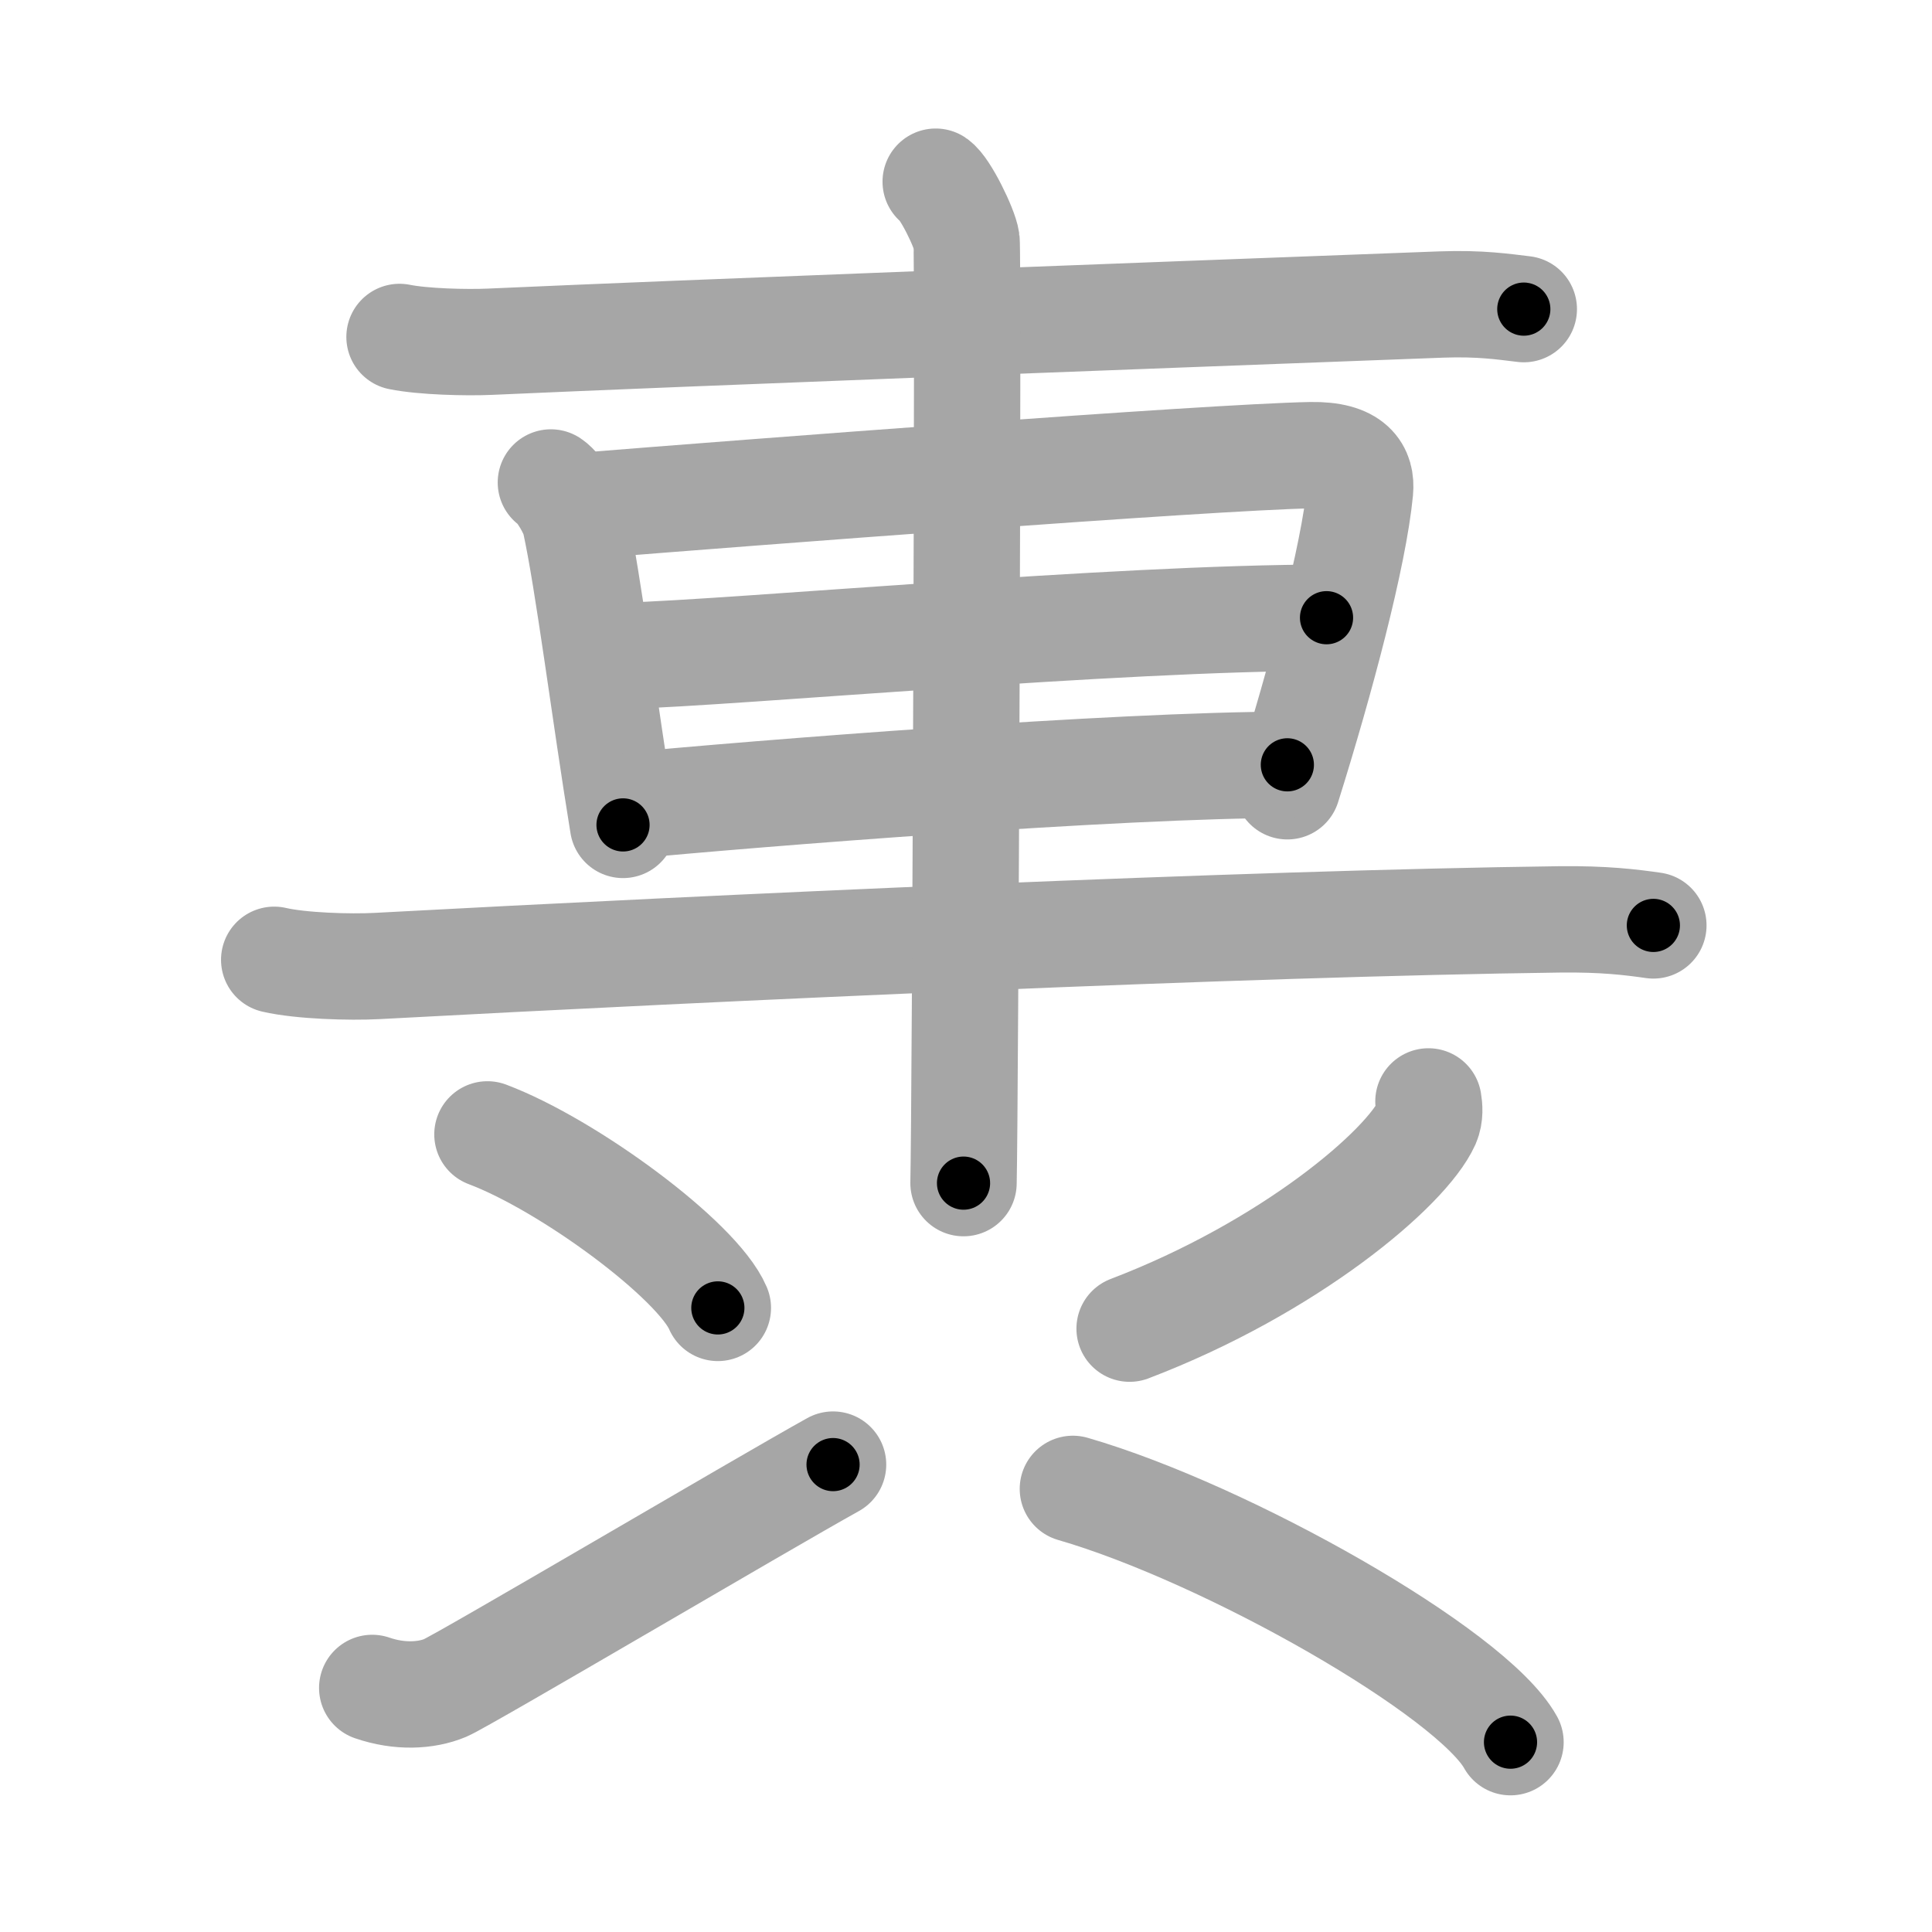 <svg xmlns="http://www.w3.org/2000/svg" viewBox="0 0 109 109" id="8ee3"><g fill="none" stroke="#a6a6a6" stroke-width="6" stroke-linecap="round" stroke-linejoin="round"><g><g><path d="M22.54,19.01c1.33,0.27,3.77,0.33,5.1,0.27c11.87-0.53,34.84-1.39,53.68-2.1c2.21-0.08,3.54,0.13,4.65,0.26" /><path d="M31.08,27.22c0.55,0.36,1.26,1.69,1.36,2.16c0.75,3.4,1.66,10.72,2.71,17.16" /><path d="M33.22,28.51c8.44-0.68,34.98-2.72,40.74-2.83c2.38-0.04,2.87,0.93,2.77,2c-0.35,3.66-2.21,10.67-4.1,16.68" /><path d="M35.21,37c6.36-0.18,27.65-2.15,39.63-2.15" /><path d="M35.21,45.48c7.39-0.71,27.79-2.33,37.42-2.33" /><path d="M15.47,54.15c1.51,0.35,4.27,0.43,5.8,0.35c19.37-1.04,48.9-2.4,66.72-2.63c2.52-0.03,4.03,0.16,5.29,0.34" /><path d="M52.79,10.25c0.53,0.35,1.64,2.62,1.74,3.32c0.11,0.7-0.07,48.81-0.17,53.18" /></g><g><g><g><path d="M27.5,64c4.59,1.73,11.85,7.1,13,9.79" /></g><g><path d="M21,95.23c1.54,0.53,3.04,0.45,4.12,0C26.16,94.79,43,84.85,47,82.63" /></g></g><g><path d="M80.59,62.14c0.05,0.3,0.1,0.78-0.09,1.21c-1.15,2.56-7.75,8.17-16.77,11.61" /><path d="M60.53,84c8.71,2.52,22.51,10.36,24.69,14.29" /></g></g></g></g><g fill="none" stroke="#000" stroke-width="3" stroke-linecap="round" stroke-linejoin="round"><path d="M22.54,19.01c1.33,0.27,3.77,0.33,5.1,0.27c11.87-0.53,34.84-1.39,53.68-2.1c2.21-0.08,3.54,0.13,4.65,0.26" stroke-dasharray="63.502" stroke-dashoffset="63.502"><animate attributeName="stroke-dashoffset" values="63.502;63.502;0" dur="0.477s" fill="freeze" begin="0s;8ee3.click" /></path><path d="M31.08,27.22c0.55,0.36,1.26,1.69,1.36,2.16c0.75,3.4,1.66,10.72,2.71,17.16" stroke-dasharray="19.962" stroke-dashoffset="19.962"><animate attributeName="stroke-dashoffset" values="19.962" fill="freeze" begin="8ee3.click" /><animate attributeName="stroke-dashoffset" values="19.962;19.962;0" keyTimes="0;0.705;1" dur="0.677s" fill="freeze" begin="0s;8ee3.click" /></path><path d="M33.22,28.51c8.44-0.68,34.98-2.72,40.74-2.83c2.38-0.04,2.87,0.93,2.77,2c-0.35,3.66-2.21,10.67-4.1,16.68" stroke-dasharray="62.027" stroke-dashoffset="62.027"><animate attributeName="stroke-dashoffset" values="62.027" fill="freeze" begin="8ee3.click" /><animate attributeName="stroke-dashoffset" values="62.027;62.027;0" keyTimes="0;0.592;1" dur="1.143s" fill="freeze" begin="0s;8ee3.click" /></path><path d="M35.21,37c6.36-0.18,27.65-2.15,39.63-2.15" stroke-dasharray="39.695" stroke-dashoffset="39.695"><animate attributeName="stroke-dashoffset" values="39.695" fill="freeze" begin="8ee3.click" /><animate attributeName="stroke-dashoffset" values="39.695;39.695;0" keyTimes="0;0.742;1" dur="1.54s" fill="freeze" begin="0s;8ee3.click" /></path><path d="M35.21,45.48c7.39-0.71,27.79-2.33,37.42-2.33" stroke-dasharray="37.502" stroke-dashoffset="37.502"><animate attributeName="stroke-dashoffset" values="37.502" fill="freeze" begin="8ee3.click" /><animate attributeName="stroke-dashoffset" values="37.502;37.502;0" keyTimes="0;0.804;1" dur="1.915s" fill="freeze" begin="0s;8ee3.click" /></path><path d="M15.47,54.15c1.51,0.35,4.27,0.43,5.8,0.35c19.37-1.04,48.9-2.4,66.72-2.63c2.52-0.03,4.03,0.16,5.29,0.34" stroke-dasharray="77.907" stroke-dashoffset="77.907"><animate attributeName="stroke-dashoffset" values="77.907" fill="freeze" begin="8ee3.click" /><animate attributeName="stroke-dashoffset" values="77.907;77.907;0" keyTimes="0;0.766;1" dur="2.501s" fill="freeze" begin="0s;8ee3.click" /></path><path d="M52.79,10.25c0.53,0.35,1.64,2.62,1.74,3.32c0.11,0.7-0.07,48.81-0.17,53.18" stroke-dasharray="56.97" stroke-dashoffset="56.97"><animate attributeName="stroke-dashoffset" values="56.97" fill="freeze" begin="8ee3.click" /><animate attributeName="stroke-dashoffset" values="56.97;56.97;0" keyTimes="0;0.814;1" dur="3.071s" fill="freeze" begin="0s;8ee3.click" /></path><path d="M27.5,64c4.59,1.73,11.85,7.1,13,9.79" stroke-dasharray="16.5" stroke-dashoffset="16.5"><animate attributeName="stroke-dashoffset" values="16.5" fill="freeze" begin="8ee3.click" /><animate attributeName="stroke-dashoffset" values="16.5;16.5;0" keyTimes="0;0.949;1" dur="3.236s" fill="freeze" begin="0s;8ee3.click" /></path><path d="M21,95.23c1.54,0.53,3.04,0.45,4.12,0C26.16,94.79,43,84.85,47,82.63" stroke-dasharray="29.459" stroke-dashoffset="29.459"><animate attributeName="stroke-dashoffset" values="29.459" fill="freeze" begin="8ee3.click" /><animate attributeName="stroke-dashoffset" values="29.459;29.459;0" keyTimes="0;0.916;1" dur="3.531s" fill="freeze" begin="0s;8ee3.click" /></path><path d="M80.59,62.14c0.05,0.3,0.1,0.78-0.09,1.21c-1.15,2.56-7.75,8.17-16.77,11.61" stroke-dasharray="21.934" stroke-dashoffset="21.934"><animate attributeName="stroke-dashoffset" values="21.934" fill="freeze" begin="8ee3.click" /><animate attributeName="stroke-dashoffset" values="21.934;21.934;0" keyTimes="0;0.942;1" dur="3.75s" fill="freeze" begin="0s;8ee3.click" /></path><path d="M60.53,84c8.71,2.52,22.51,10.36,24.69,14.29" stroke-dasharray="28.861" stroke-dashoffset="28.861"><animate attributeName="stroke-dashoffset" values="28.861" fill="freeze" begin="8ee3.click" /><animate attributeName="stroke-dashoffset" values="28.861;28.861;0" keyTimes="0;0.928;1" dur="4.039s" fill="freeze" begin="0s;8ee3.click" /></path></g></svg>